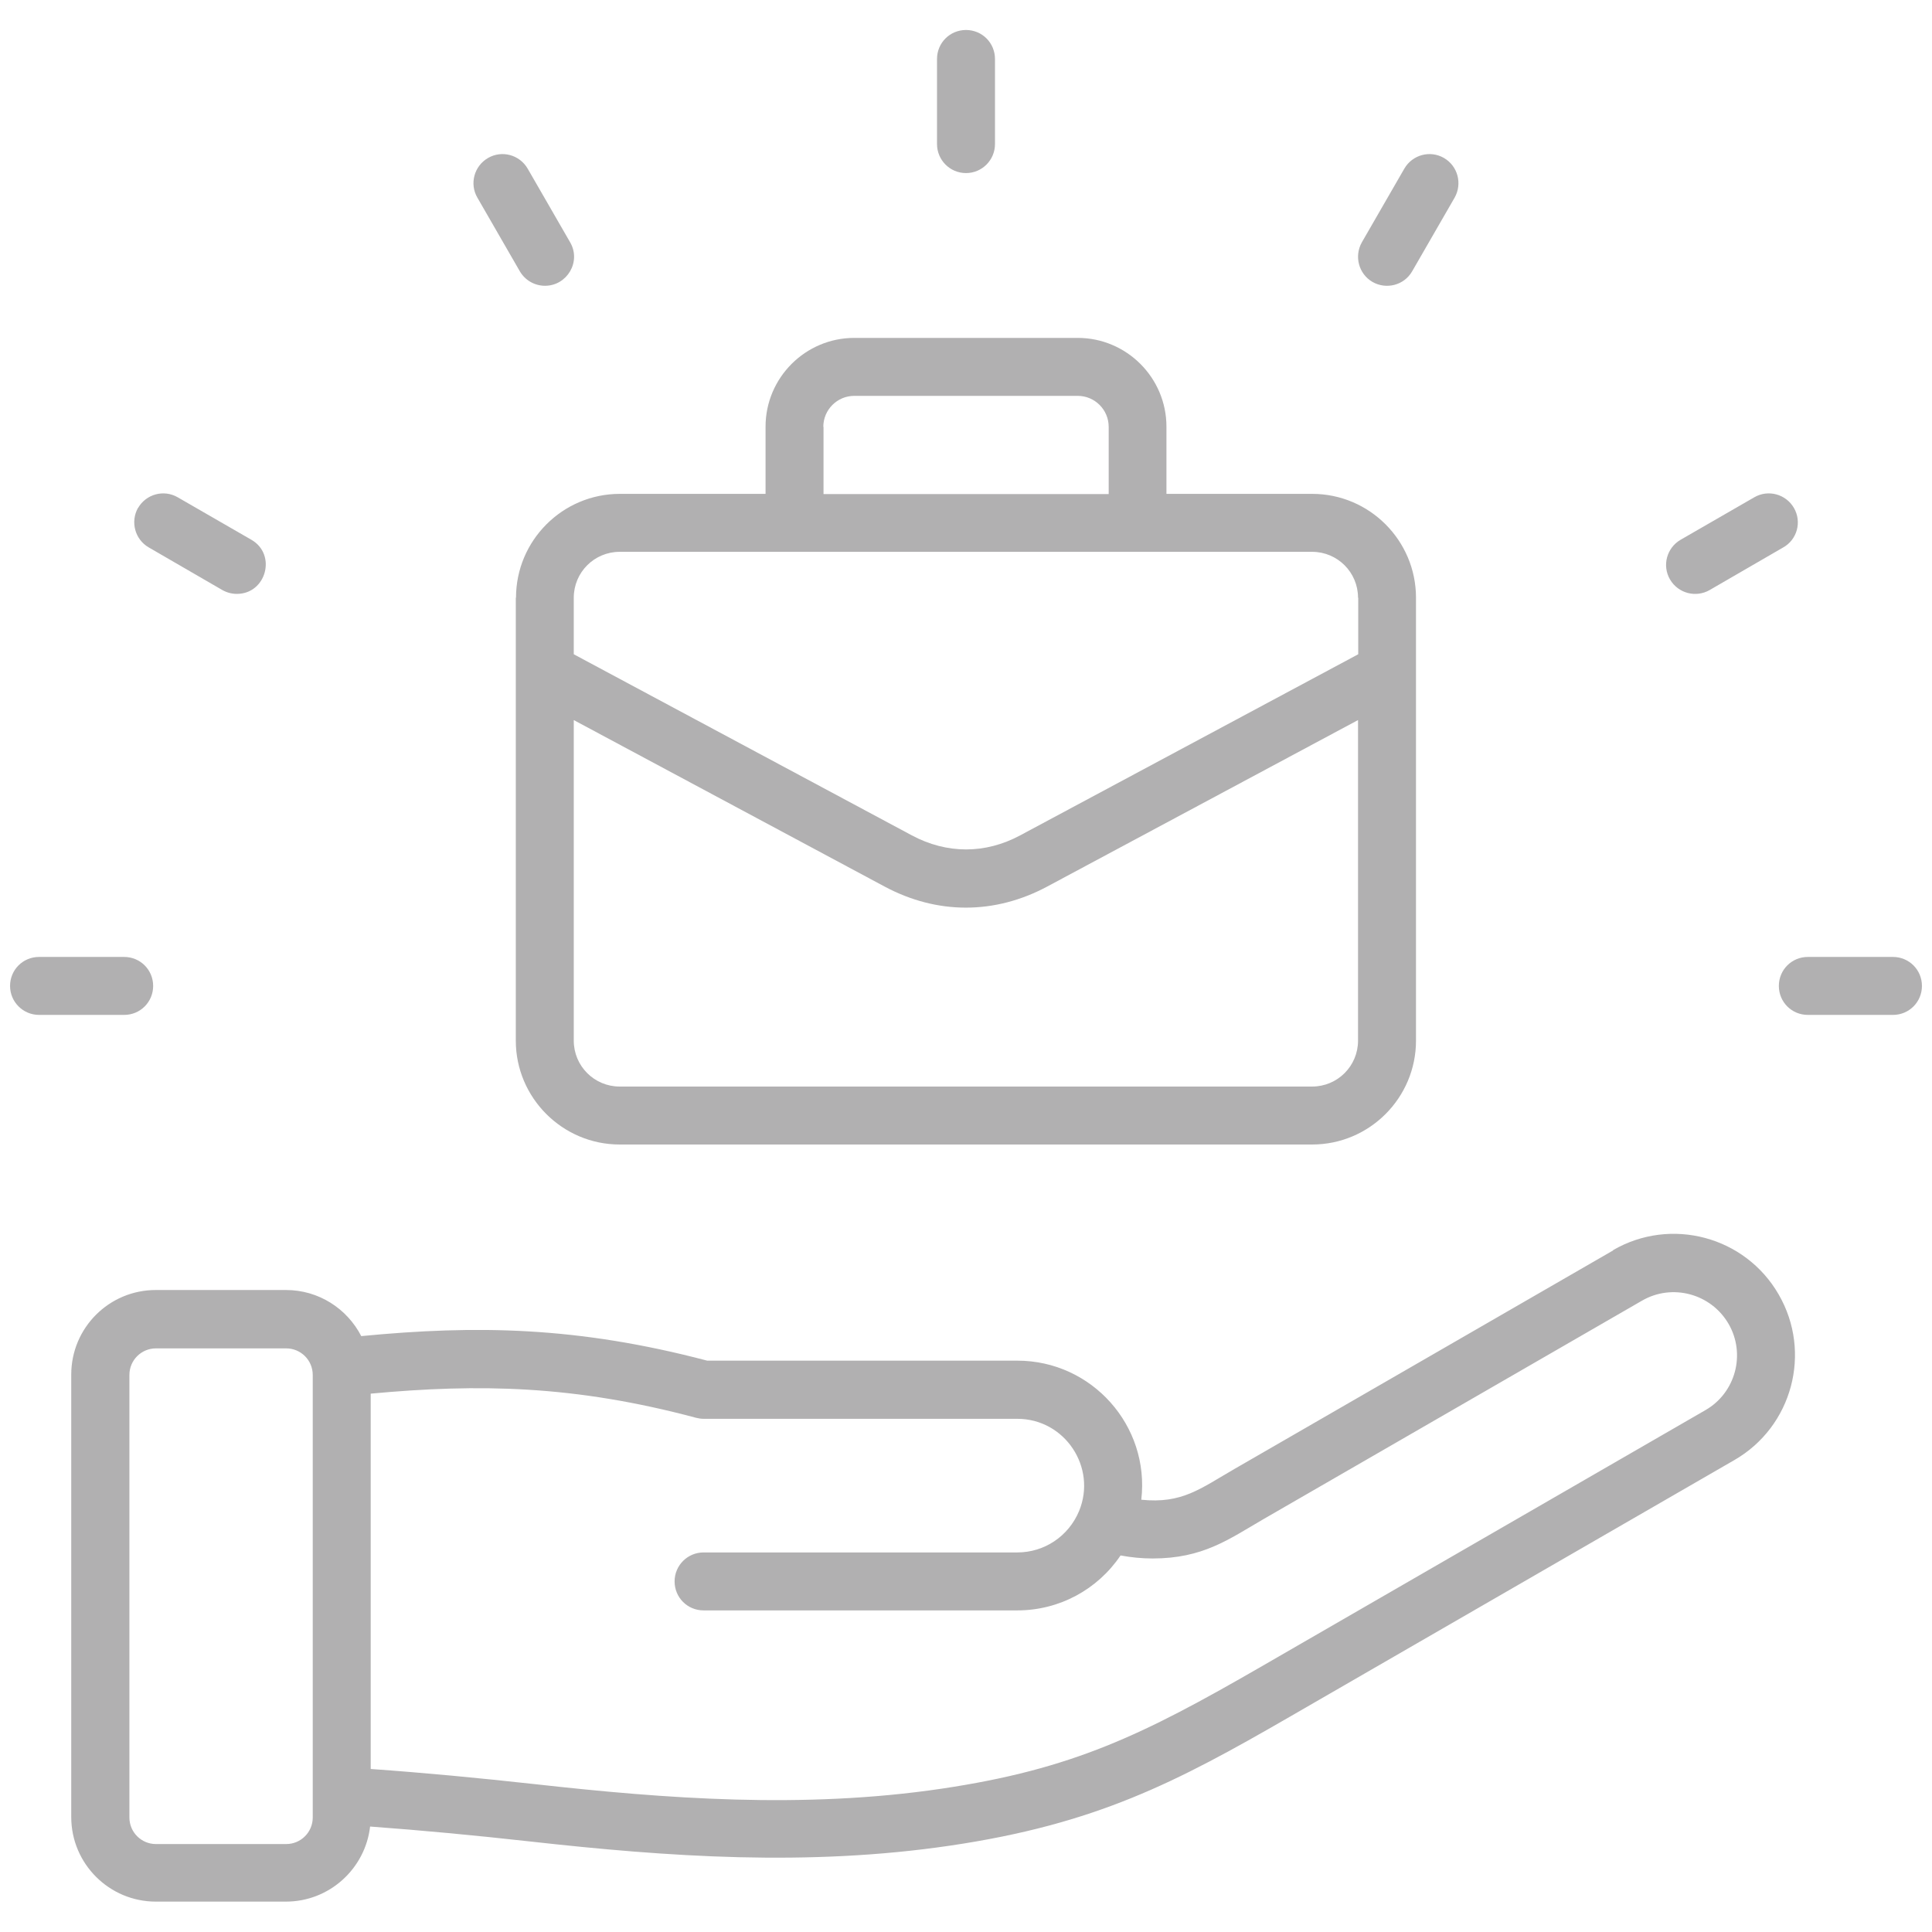 <?xml version="1.0" encoding="UTF-8"?>
<svg id="Layer_1" data-name="Layer 1" xmlns="http://www.w3.org/2000/svg" viewBox="0 0 96 96">
  <path d="M23.72,9.82c-.4-.69-.16-1.57.53-1.97.69-.4,1.57-.16,1.97.53l2.11,3.66c.56.96-.15,2.16-1.25,2.16-.5,0-.98-.26-1.25-.72l-2.11-3.66ZM6.86,25.24c.4-.69,1.28-.93,1.97-.53l3.66,2.11c1.27.73.74,2.69-.72,2.69-.24,0-.49-.06-.72-.19l-3.66-2.12c-.69-.4-.92-1.28-.53-1.97ZM95.5,48.99c0,.8-.64,1.44-1.44,1.44h-4.23c-.8,0-1.44-.64-1.44-1.44s.64-1.44,1.44-1.44h4.23c.8,0,1.44.64,1.44,1.44h0ZM6.17,50.43H1.94c-.79,0-1.44-.64-1.44-1.44s.64-1.44,1.44-1.44h4.23c.8,0,1.44.64,1.44,1.44,0,.8-.64,1.44-1.44,1.44ZM82.98,28.79c-.4-.69-.16-1.57.53-1.97l3.66-2.11c.69-.4,1.57-.16,1.97.53.4.69.16,1.57-.53,1.96l-3.66,2.12c-.68.39-1.56.17-1.97-.53h0ZM46.56,7.16V2.93c0-.8.64-1.44,1.44-1.44s1.44.64,1.44,1.44v4.23c0,.79-.64,1.44-1.44,1.44s-1.44-.65-1.44-1.44ZM67.67,12.04l2.11-3.66c.4-.69,1.28-.93,1.97-.53.69.4.92,1.28.53,1.97l-2.11,3.66c-.4.7-1.29.92-1.97.53-.69-.4-.92-1.28-.53-1.97ZM40.91,21.21c0-.85.69-1.54,1.54-1.54h11.1c.85,0,1.54.69,1.54,1.54v3.34h-14.17v-3.34ZM67.49,29.7v2.81l-16.8,9c-1.73.93-3.64.93-5.38,0l-16.8-9v-2.81c0-1.26,1.02-2.28,2.28-2.28h34.41c1.26,0,2.28,1.02,2.28,2.28ZM65.2,53.99c1.26,0,2.28-1.02,2.28-2.28v-15.93l-15.44,8.27c-2.61,1.4-5.48,1.4-8.09,0l-15.44-8.27v15.93c0,1.26,1.02,2.28,2.28,2.28h34.41ZM25.63,29.7v22.01c0,2.84,2.32,5.16,5.16,5.16h34.41c2.85,0,5.16-2.32,5.16-5.16v-22.01c0-2.84-2.31-5.16-5.16-5.16h-7.24v-3.34c0-2.43-1.98-4.41-4.41-4.41h-11.1c-2.43,0-4.41,1.98-4.41,4.41v3.34h-7.24c-2.85,0-5.16,2.32-5.16,5.16h0ZM84.74,70.07l-22.1,12.76c-5.86,3.38-9.33,5.08-15.86,6.05-6.89,1.02-13.75.49-20.14-.22-2.9-.32-5.54-.57-8.22-.76v-18.65c5.38-.5,10.11-.42,16.17,1.2.12.03.25.05.37.05h15.59c2.37,0,3.96,2.42,3.07,4.58-.52,1.25-1.72,2.06-3.07,2.06h-15.59c-.79,0-1.44.64-1.44,1.44s.64,1.44,1.44,1.44h15.59c2.09,0,3.99-1.04,5.13-2.73.54.1,1.07.15,1.59.15,2.51,0,3.78-.95,5.52-1.96l18.8-10.85c1.5-.87,3.43-.35,4.3,1.15.87,1.5.35,3.43-1.15,4.29h0ZM15.54,90.31c0,.73-.59,1.32-1.32,1.32h-6.47c-.73,0-1.32-.59-1.32-1.32v-21.99c0-.73.59-1.32,1.32-1.32h6.47c.73,0,1.32.59,1.32,1.32v21.99ZM80.16,62.13l-18.8,10.85c-1.72.99-2.62,1.75-4.65,1.54.43-3.67-2.45-6.91-6.16-6.91h-15.41c-6.46-1.7-11.47-1.77-17.19-1.22-.7-1.36-2.11-2.29-3.74-2.29h-6.47c-2.32,0-4.2,1.88-4.2,4.2v21.99c0,2.32,1.89,4.2,4.2,4.2h6.47c2.16,0,3.94-1.64,4.18-3.73,2.58.19,5.14.43,7.93.74,6.89.77,13.82,1.25,20.88.21,7.26-1.07,11.22-3.13,16.88-6.4l22.1-12.76c2.88-1.66,3.87-5.35,2.2-8.23-1.66-2.88-5.35-3.87-8.23-2.2h0Z" fill="#b1b0b1" fill-rule="evenodd"/>
</svg>